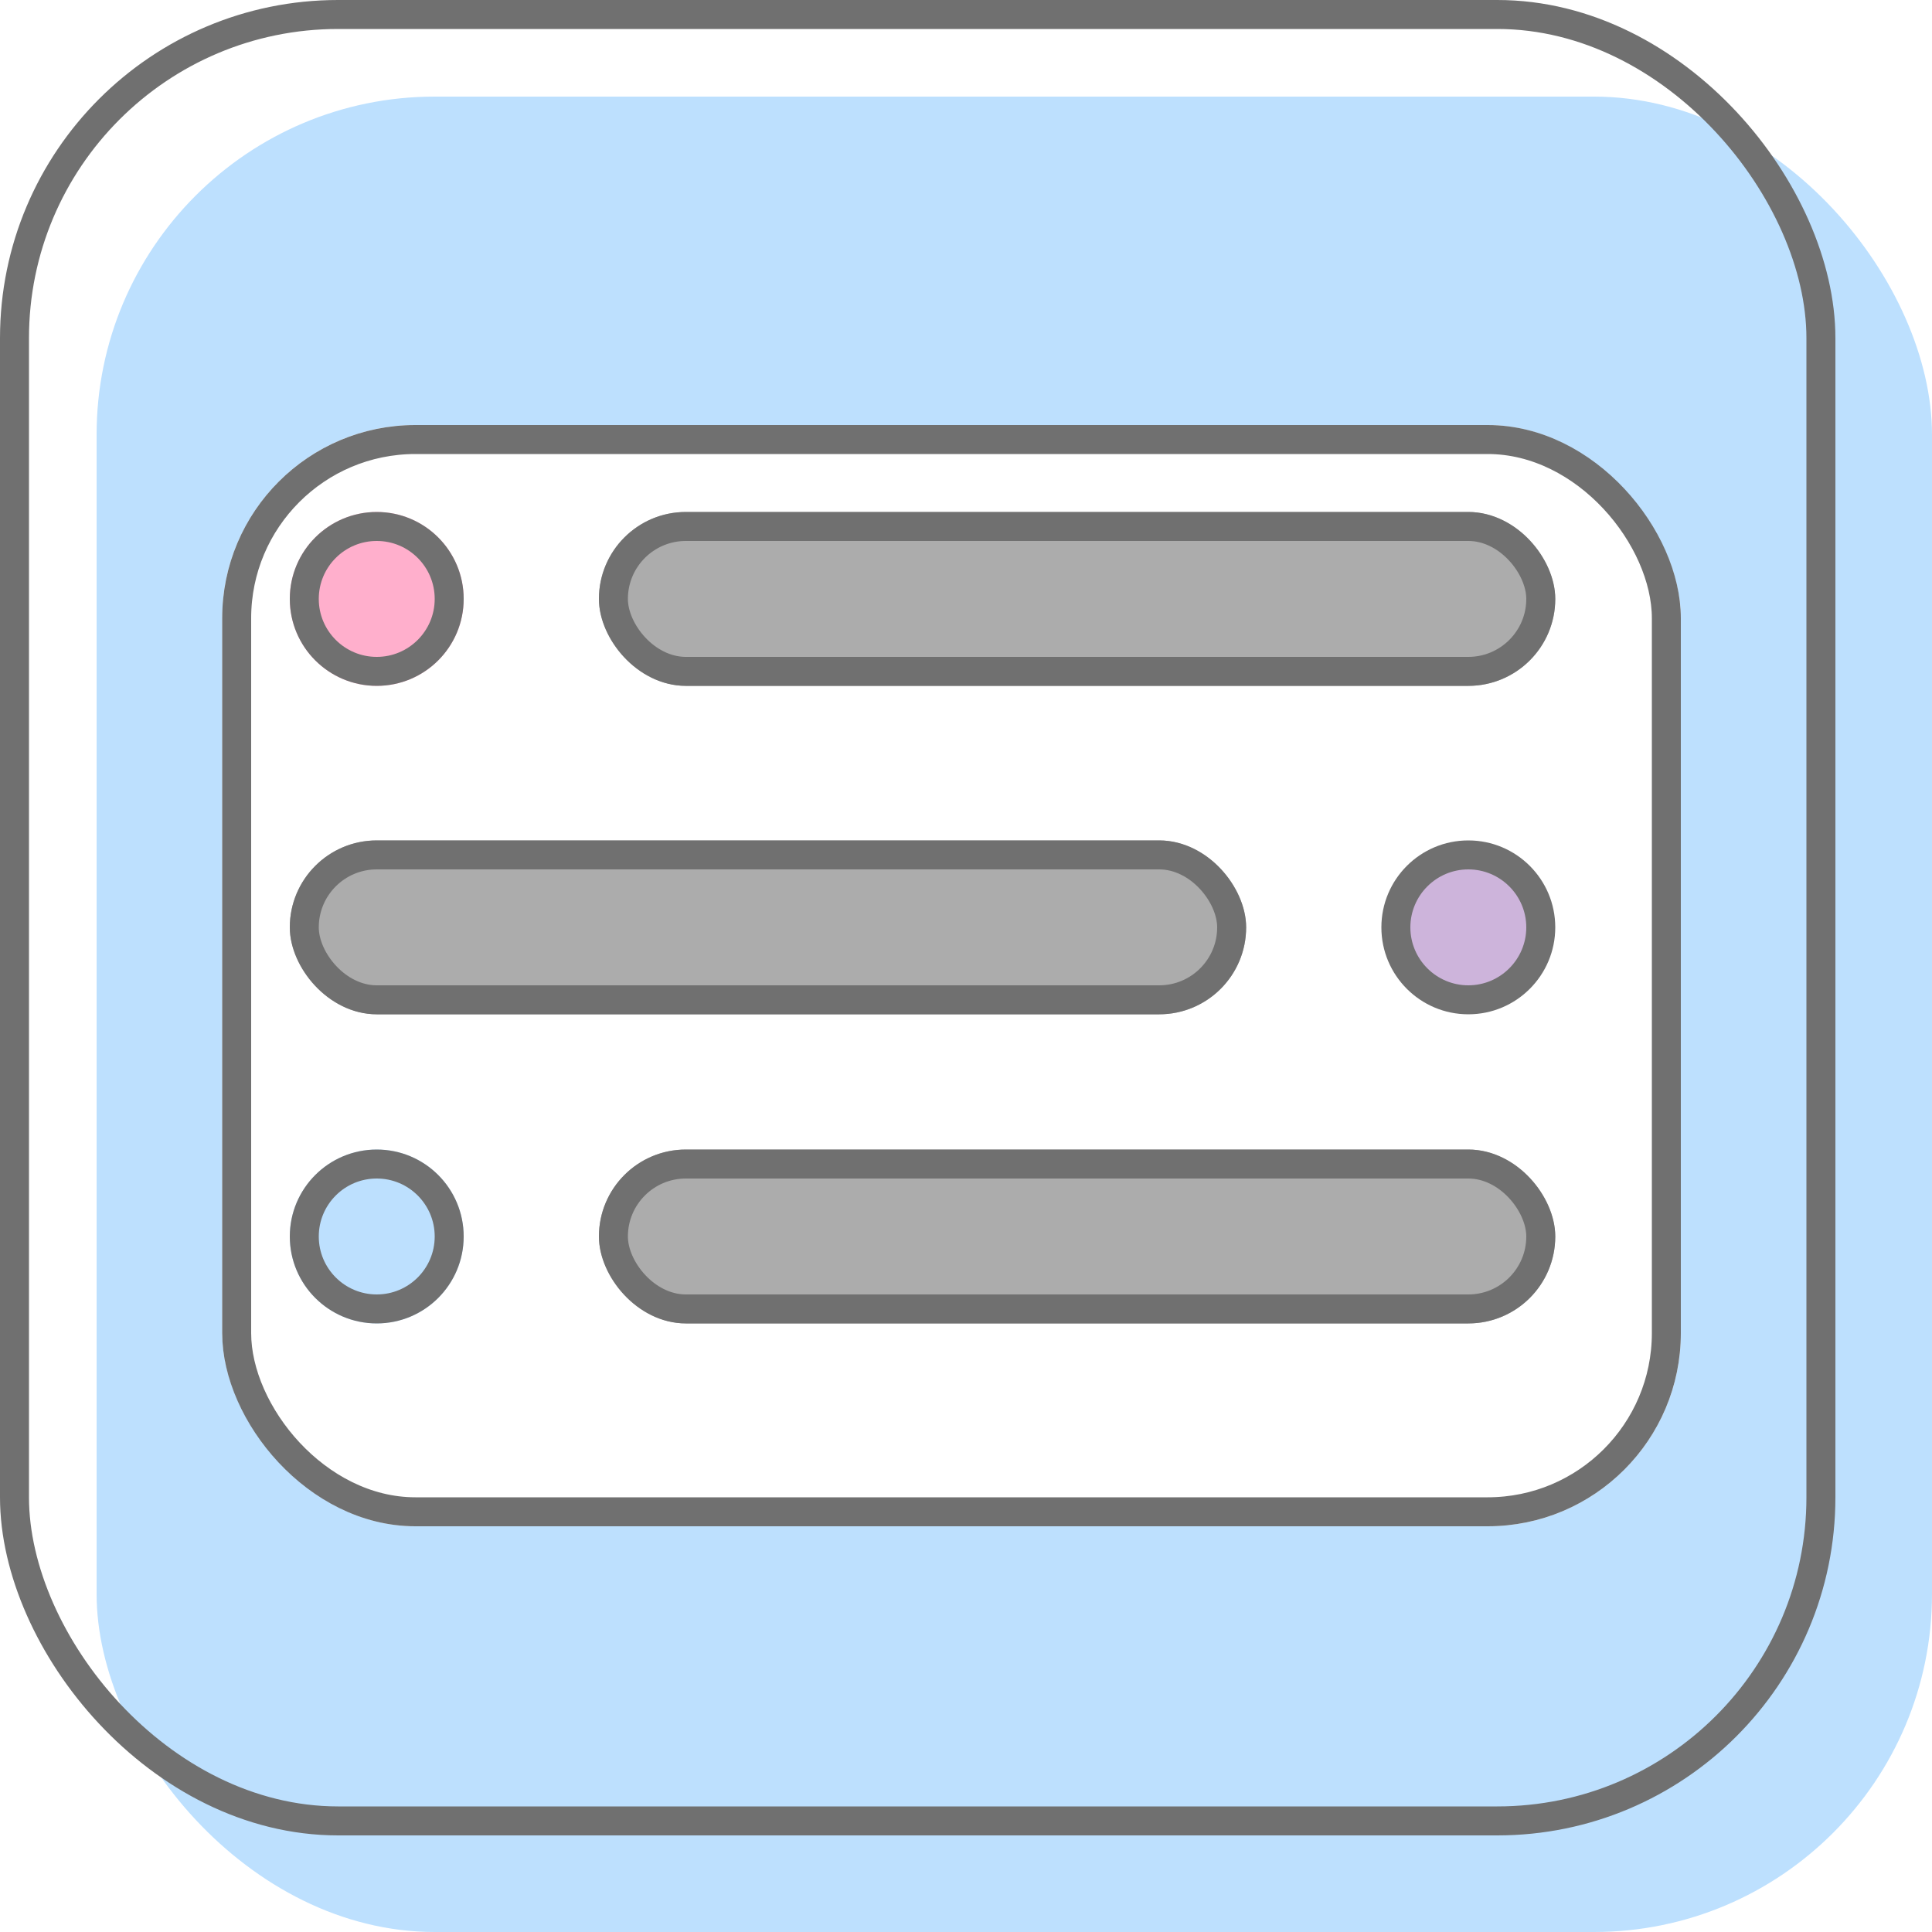 <svg xmlns="http://www.w3.org/2000/svg" xmlns:xlink="http://www.w3.org/1999/xlink" width="200" height="200" viewBox="0 0 200 200"><defs><style>.a,.g{fill:#bde0fe;}.b,.i{fill:none;}.b,.c,.d,.e,.g{stroke:#707070;stroke-width:3px;}.c{fill:#fff;}.d{fill:#ffafcc;}.e{fill:#acacac;}.f{fill:#cdb4db;}.h,.j{stroke:none;}.j{fill:#707070;}.k{filter:url(#a);}</style><filter id="a" x="8" y="29" width="181" height="144" filterUnits="userSpaceOnUse"><feOffset dx="3" dy="6" input="SourceAlpha"/><feGaussianBlur stdDeviation="5" result="b"/><feFlood flood-opacity="0.161"/><feComposite operator="in" in2="b"/><feComposite in="SourceGraphic"/></filter></defs><g transform="translate(-80 -220)"><rect class="a" width="190" height="190" rx="35" transform="translate(90 230)"/><g class="b" transform="translate(80 220)"><rect class="h" width="190" height="190" rx="35"/><rect class="i" x="1.5" y="1.5" width="187" height="187" rx="33.5"/></g><g class="k" transform="matrix(1, 0, 0, 1, 80, 220)"><g class="c" transform="translate(20 38)"><rect class="h" width="151" height="114" rx="20"/><rect class="i" x="1.5" y="1.5" width="148" height="111" rx="18.5"/></g></g><g class="d" transform="translate(110 273)"><circle class="h" cx="9" cy="9" r="9"/><circle class="i" cx="9" cy="9" r="7.5"/></g><g class="e" transform="translate(142 273)"><rect class="h" width="99" height="18" rx="9"/><rect class="i" x="1.5" y="1.5" width="96" height="15" rx="7.5"/></g><g class="f" transform="translate(241 325) rotate(180)"><path class="h" d="M 9 16.5 C 4.864 16.5 1.5 13.136 1.5 9 C 1.5 4.864 4.864 1.5 9 1.5 C 13.136 1.5 16.5 4.864 16.5 9 C 16.5 13.136 13.136 16.5 9 16.5 Z"/><path class="j" d="M 9 3 C 5.692 3 3 5.692 3 9 C 3 12.308 5.692 15 9 15 C 12.308 15 15 12.308 15 9 C 15 5.692 12.308 3 9 3 M 9 0 C 13.971 0 18 4.029 18 9 C 18 13.971 13.971 18 9 18 C 4.029 18 0 13.971 0 9 C 0 4.029 4.029 0 9 0 Z"/></g><g class="e" transform="translate(209 325) rotate(180)"><rect class="h" width="99" height="18" rx="9"/><rect class="i" x="1.5" y="1.5" width="96" height="15" rx="7.5"/></g><g class="g" transform="translate(110 339)"><circle class="h" cx="9" cy="9" r="9"/><circle class="i" cx="9" cy="9" r="7.5"/></g><g class="e" transform="translate(142 339)"><rect class="h" width="99" height="18" rx="9"/><rect class="i" x="1.5" y="1.5" width="96" height="15" rx="7.5"/></g></g></svg>